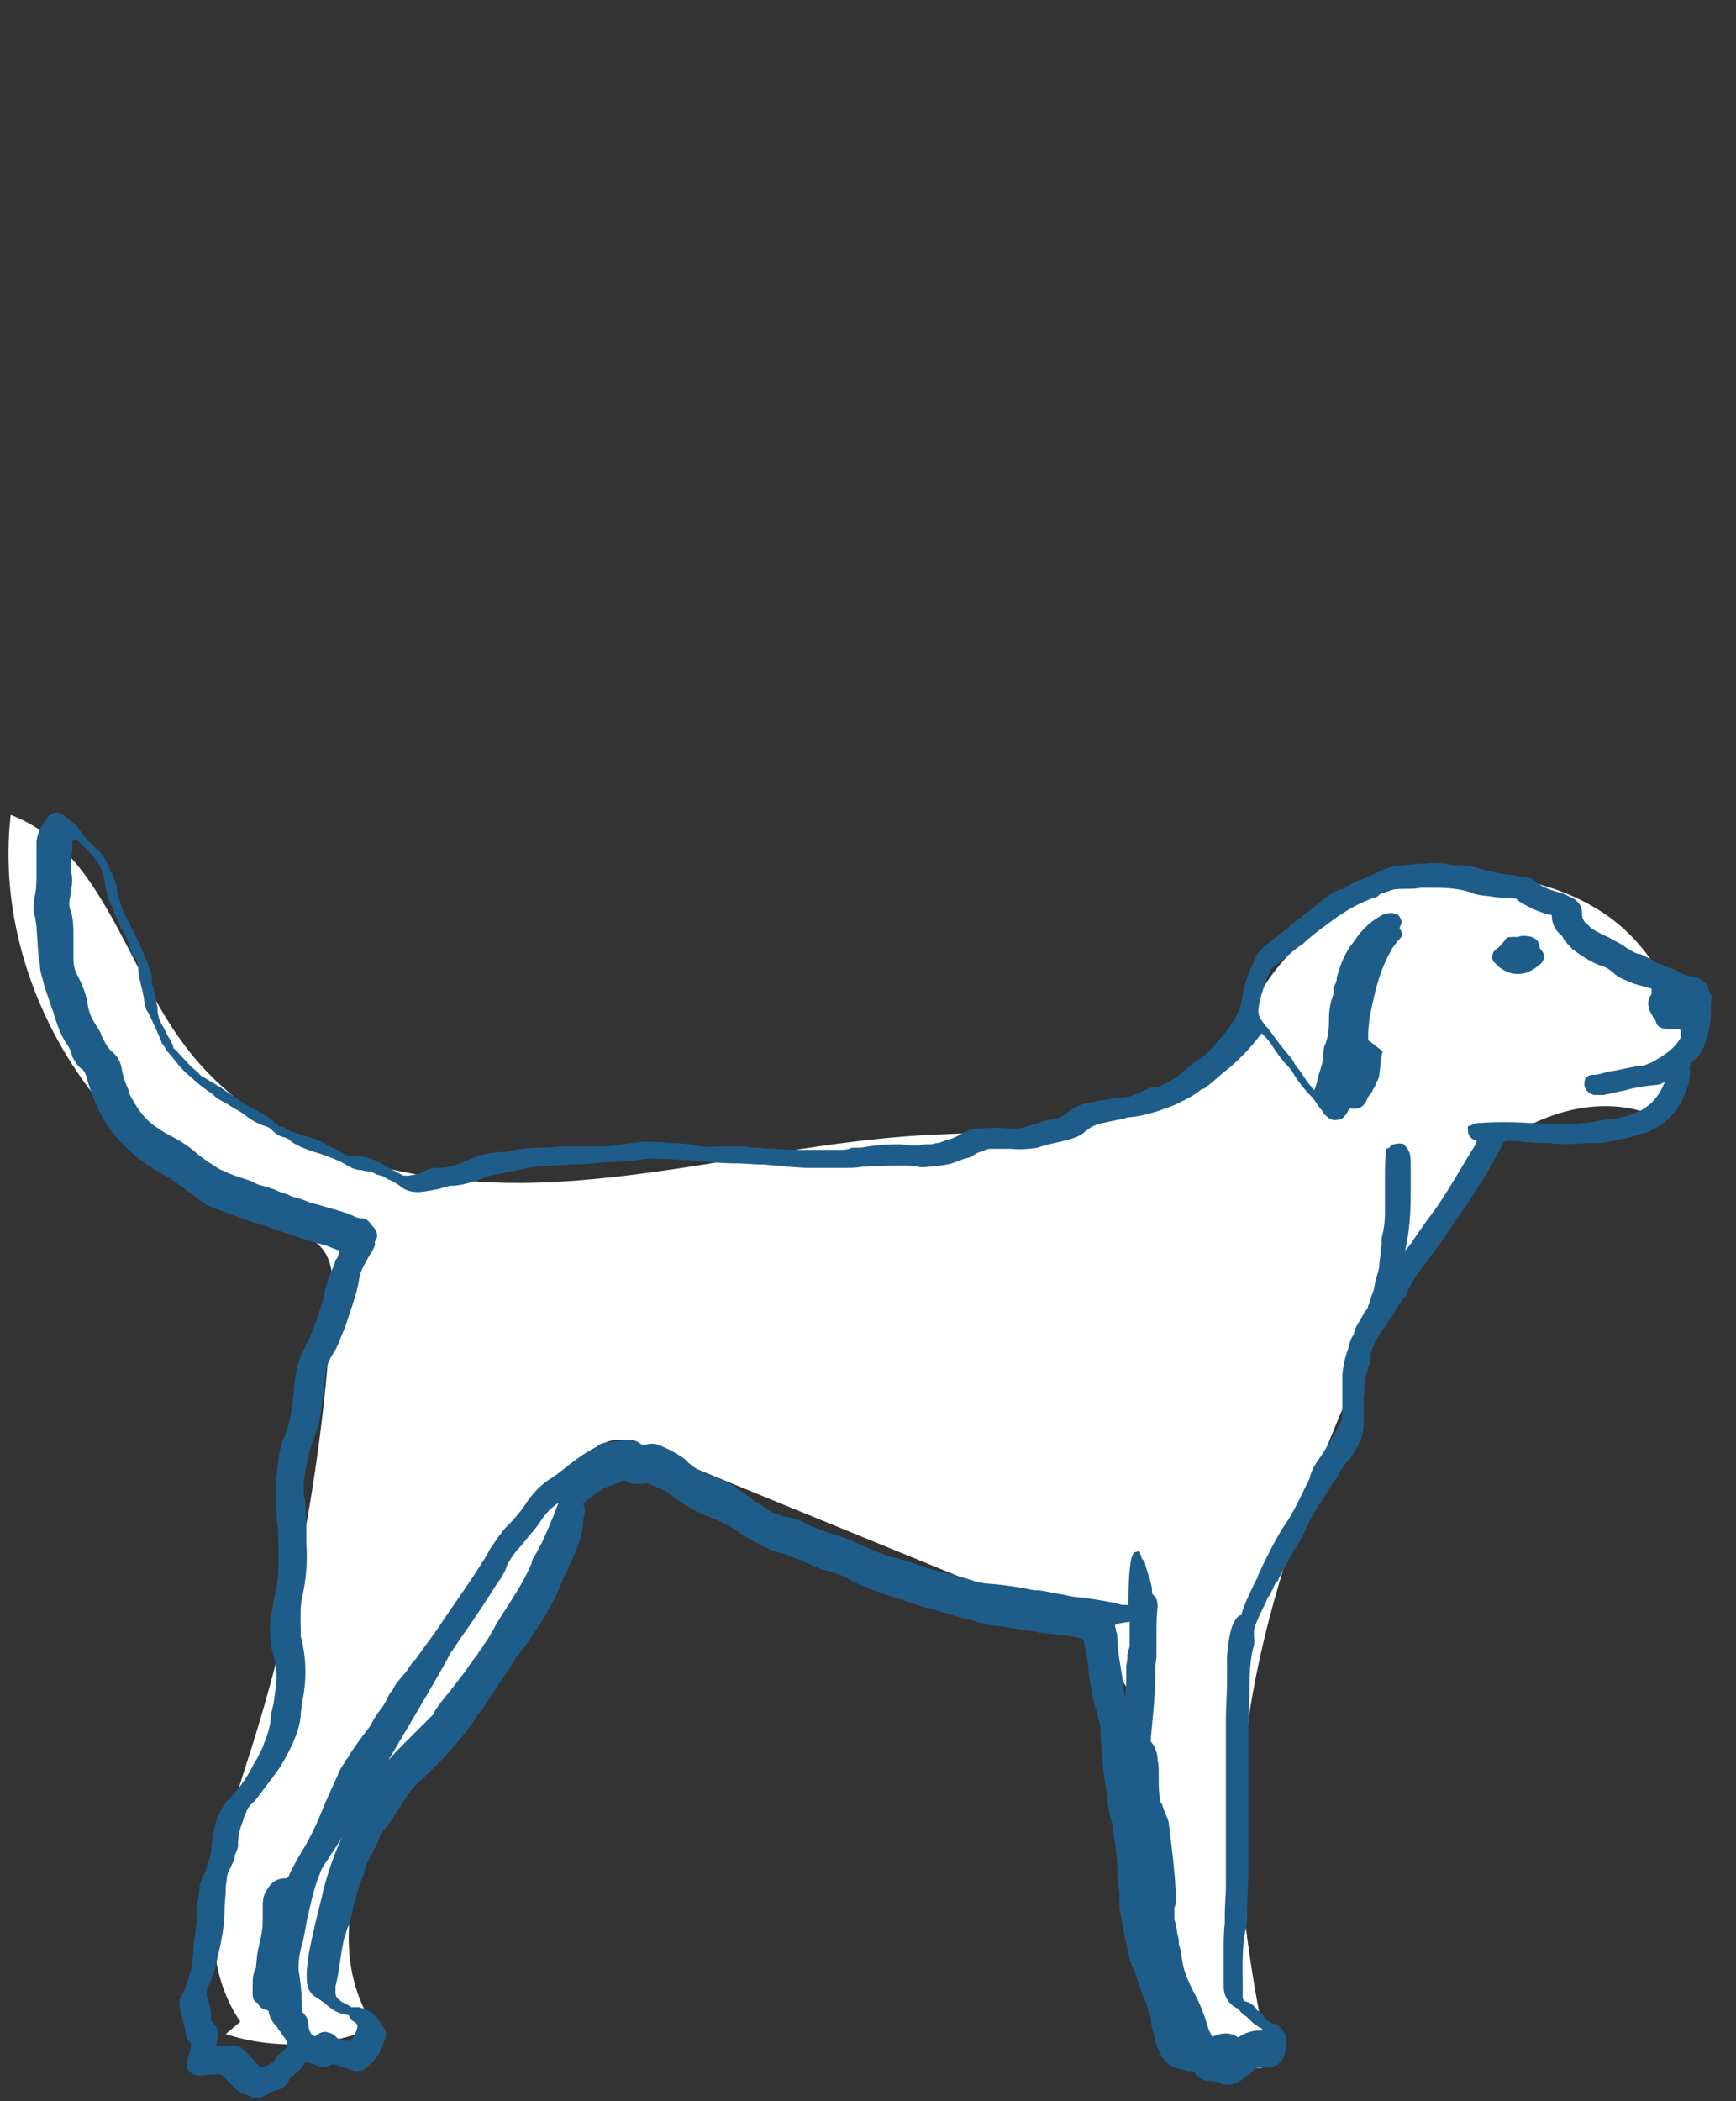 <svg width="62" height="75" fill="none" xmlns="http://www.w3.org/2000/svg"><rect width="100%" height="100%" fill="#333333" stroke="none"/><path d="M8.583 72.166c-1.84-2.72-.68-6.4.32-9.52a64.524 64.524 0 0 0 2.96-16.28c.04-.6.04-1.32-.36-1.8-.36-.44-.92-.6-1.48-.76-6.08-1.88-10.36-8.4-9.64-14.72 3.24 1.24 4.08 5.36 6.16 8.16 2.84 3.88 8.12 5.16 12.92 4.96 4.8-.2 9.48-1.56 14.28-1.72 3.56-.16 7.76.08 9.92-2.76.56-.72.88-1.56 1.36-2.32 2.36-3.96 8.16-5.36 12.08-2.92 2.48 1.52 4.04 5.2 2.12 7.4-2-.92-4.44-.16-6.08 1.28-1.64 1.44-2.64 3.48-3.56 5.44-2.92 6.32-5.6 13.04-5.28 19.96.12 2.44.56 4.8 1.04 7.2-1.84.4-3.6-1.12-4.24-2.88-.6-1.76-.36-3.68-.2-5.56.16-1.88.16-3.88-.88-5.44-1.04-1.64-2.96-2.48-4.76-3.2-4.12-1.68-8.2-3.36-12.32-5.04-.32-.12-.64-.28-1-.24-1 .12-1.28 1.4-1.48 2.4-.72 3.44-3.44 6-5.52 8.84-2.08 2.84-3.52 6.8-1.56 9.72-1.68.72-3.6.8-5.32.24" fill="#FFFFFF"/><path d="M60.983 35.206a.779.779 0 0 0-.56-.36c-.16 0-.24-.04-.4-.12-.24-.16-.52-.2-.72-.32-.12 0-.16-.04-.24-.12l-.24-.12c-.12-.04-.2-.12-.32-.12-.16-.04-.24-.12-.4-.2-.2-.16-.4-.24-.6-.36-.24-.12-.44-.2-.68-.36l-.12-.12a.443.443 0 0 1-.2-.4c0-.24-.12-.44-.36-.56-.12-.04-.2-.12-.36-.16-.4-.12-.68-.2-.92-.4a.487.487 0 0 0-.36-.16c-.24-.04-.52-.12-.76-.12-.32-.04-.6-.12-.88-.2-.2-.04-.4-.12-.72-.12-.16 0-.32 0-.4-.04-.2-.04-.36-.04-.6-.04-.2 0-.4.04-.6.04l-.44.04c-.2 0-.4.04-.6.12-.16.04-.32.16-.44.2-.32.16-.68.24-.96.44l-.04.04-.04.04c-.24 0-.44.16-.68.32-.44.36-.92.72-1.36 1.08-.24.2-.44.36-.72.56l-.04.04c-.2.16-.36.36-.44.6-.2.44-.4.92-.44 1.44-.12.6-.72 1.28-.96 1.52l-.16.2c-.16.16-.36.32-.52.4-.16.12-.24.2-.4.32-.24.24-.56.44-.96.6h-.16c-.2.04-.4.16-.56.24-.16.04-.32.12-.44.12-.44.04-.92.12-1.32.2-.24.04-.52.16-.76.36-.12.12-.24.16-.4.2l-.2.04c-.24.04-.52.16-.72.2-.24.12-.52.12-.72.12a4.863 4.863 0 0 0-1.08 0c-.2 0-.4.04-.6.16-.2.12-.36.2-.56.24-.12.04-.24.12-.4.12-.12.04-.2.04-.36.04-.12 0-.16.04-.24.04h-.32c-.12 0-.24-.04-.4-.04-.44 0-.92.04-1.36.12h-.2c-.04 0-.16 0-.2.04-.16.04-.32.04-.44.04h-1.4c-.32 0-.6-.04-.92-.04-.2 0-.4-.04-.6-.04-.16 0-.24-.04-.4-.04h-.76c-.36 0-.68.04-1-.04-.04 0-.16-.04-.2-.04l-.4-.04c-.24 0-.56-.04-.8-.04-.32-.04-.6 0-.92.04-.32.04-.68.12-1 .12h-1.44c-.2 0-.4.04-.6.04-.44 0-.88.04-1.28.12-.12.04-.24.04-.36.04l-.32.04c-.32.04-.6.16-.96.32-.32.12-.56.2-.88.2-.2 0-.36.04-.52.12-.16.12-.36.12-.56.16h-.04c-.12 0-.16 0-.2-.04-.12-.04-.2-.12-.32-.16l-.2-.12c-.24-.16-.56-.32-.92-.36-.12 0-.24-.04-.36-.04h-.12c-.04 0-.12 0-.12-.04-.16-.12-.32-.2-.44-.24-.04-.04-.16-.04-.2-.12-.2-.12-.4-.2-.6-.24-.36-.12-.68-.2-.92-.36-.04-.04-.12-.04-.16-.04 0 0-.04 0-.04-.04l-.04-.04c-.12-.04-.16-.12-.2-.16-.16-.12-.32-.2-.52-.32s-.4-.2-.68-.4c-.2-.16-.36-.24-.52-.36-.24-.16-.52-.32-.72-.44-.12-.04-.16-.16-.24-.2l-.04-.04c-.2-.16-.36-.36-.52-.52-.12-.12-.16-.2-.24-.24 0 0-.04-.04-.04-.12l-.12-.24c-.12-.16-.16-.32-.24-.44-.12-.2-.2-.4-.2-.68 0-.04-.04-.16-.04-.2l-.04-.2c-.04-.16-.04-.32-.12-.44v-.16c0-.12 0-.16-.04-.24-.12-.4-.32-.88-.56-1.36-.04-.12-.12-.2-.16-.32-.04-.12-.12-.2-.16-.32a3.9 3.9 0 0 1-.32-.88c0-.16-.04-.32-.12-.52-.04-.12-.04-.16-.12-.2 0-.04-.04-.12-.04-.16-.12-.24-.24-.52-.52-.72-.24-.24-.4-.4-.52-.6-.16-.24-.36-.36-.56-.52l-.04-.04a.377.377 0 0 0-.52.04c-.24.32-.4.56-.44.92v1.16c0 .2 0 .4-.04.68-.04.2-.12.56 0 .88 0 .12.04.2.04.32v.04c.04.4.04.88.12 1.28 0 .32.12.56.16.8.12.32.2.6.32.92.12.4.24.76.44 1.08.12.16.2.32.24.52.12.2.2.36.36.44.04.04.12.16.16.32.24.88.56 1.48.96 2 .52.6 1 1 1.56 1.32.2.12.36.2.44.24.24.2.52.36.76.56l.16.12c.2.16.4.32.68.4.52.2.96.36 1.44.52.2.04.4.12.6.2.72.24 1.32.44 1.88.6.16.04.32.12.44.16l.12.04c-.04.04-.04.12-.04.12-.04.04-.04.16-.12.2 0 .04-.04.12-.04.16-.16.36-.32.76-.4 1.24-.12.4-.24.8-.4 1.16-.04.16-.12.32-.2.44 0 .04-.04.04-.04.12-.24.4-.36.88-.4 1.44-.04.56-.12 1.24-.36 1.8-.12.24-.16.52-.2.76 0 .16-.04.24-.04.4-.04.24-.04.52-.04.76 0 .32 0 .72.04 1.12.04.32.04.68.04 1v.24c0 .44 0 .88-.12 1.28l-.04.2c-.04.2-.04.4-.12.6-.04.44-.04.96.12 1.48.12.4.12.88.04 1.24l-.04.32c-.04.24-.12.44-.12.72-.04.24-.12.52-.24.8-.04.16-.16.36-.24.52l-.12.2c-.2.4-.44.8-.88 1.24-.4.44-.52.96-.6 1.44l-.04.36c0 .12-.04.2-.04.32-.04.12-.12.24-.12.36-.04.04-.04.16-.12.24-.08.08-.04.2-.12.32-.04.24-.04.52-.12.76v.6c-.04.36-.12.76-.12 1.12l-.04.32v.04c0 .12-.04.16-.04.24-.12.32-.16.6-.32.88-.12.16-.12.36-.04.56.04.32.12.52.16.72 0 .16.04.32.16.4.04.04.04.12.04.2-.04.16-.12.32-.12.44-.04.16-.04.32.04.4a.5.5 0 0 0 .36.16c.16 0 .36-.04.52-.04h.28l.04.04.32.32c.16.2.36.32.52.36.12.04.24.12.36.12.16 0 .24-.04.4-.12.12-.04.24-.16.36-.16.2-.04.36-.2.44-.4l.04-.04c.2-.16.4-.32.52-.56.16.04.24.04.4.12.12.04.32.12.56-.04h.04c.2.04.36.12.52.16.24.12.44.12.68-.04l.04-.04.16-.16c.2-.2.32-.44.4-.72l.04-.04c.04-.12.04-.2.04-.24 0-.2-.4-.72-.56-.8-.04-.04-.16-.04-.2-.12-.04 0-.12 0-.2-.04h-.28c-.16-.12-.32-.16-.4-.24-.16-.12-.16-.2-.16-.32v-.2c.12-.44.16-.92.24-1.36.04-.16.04-.32.12-.44v-.04c.04-.12.04-.2.12-.32.04-.2.12-.44.16-.68.12-.4.2-.76.36-1.12l.04-.16c.04-.12.04-.2.12-.32.16-.32.32-.6.44-.92l.04-.04c.04-.04.04-.16.12-.2.2-.24.36-.52.56-.8.2-.36.44-.72.8-1 .6-.56 1.24-1.24 1.72-1.92.12-.16.2-.32.32-.44.12-.16.24-.36.36-.52.04-.12.12-.2.16-.24.04-.12.12-.2.2-.32.2-.32.4-.56.52-.8.04-.12.12-.16.16-.2l.32-.44c.16-.24.36-.52.52-.8.32-.52.56-1 .76-1.52.12-.16.16-.36.24-.52.2-.4.4-.88.44-1.36v-.12c.04-.2.12-.4 0-.6.2-.2.56-.44.72-.56l.32-.12c.16-.04.32-.12.44-.16.2.16.4.12.56.12.12 0 .2-.04.32 0 .24.12.44.16.68.32.56.44 1.12.76 1.72.96.12.04.2.12.36.16.32.2.6.4.96.6.36.2.68.36 1 .44.2.04.44.16.68.24.36.16.68.32 1 .4.24.04.52.16.8.32s.68.32.96.4c.36.16.76.24 1.16.4.6.2 1.28.36 1.88.56l.2.04c.12.04.24.04.4.12.24.04.44.12.72.12l.76.12c.2.04.44.04.68.12.16 0 .32.04.44.04l.32.04c.12 0 .16 0 .24.04.2 0 .36.04.56.12v.04l.04.2c.04.24.12.52.12.72.04.52.16 1.12.32 1.68.04.2.12.36.12.56 0 .32.04.56.04.8l.04.44c.04.4.12.88.16 1.28l.04.24c.04.16.04.36.12.52l.04.2c.04.44.16.96.16 1.44 0 .24 0 .44.04.68.04.16.04.36.04.52v.24c0 .04 0 .12.04.24l.16.88.04.12c.12.6.12.68.16.72.04.16.12.24.16.4l.2.56c.04.16.12.36.2.52.04.16.12.36.16.52 0 .32.12.56.16.8.04.12.04.2.12.32.12.36.36.6.72.68h.04l.16.04c.04.04.16.04.2.04.12 0 .16.04.2.12.16.16.32.24.52.24.16 0 .32.04.44.12.2.04.44 0 .68-.16.12-.12.2-.16.32-.24.12-.16.2-.2.4-.2h.16c.36 0 .6-.2.68-.56 0-.04 0-.16.04-.24.04-.36-.16-.68-.44-.76a.635.635 0 0 1-.4-.32c-.04-.04-.12-.04-.12-.12-.04-.04-.12-.04-.12-.12-.12-.12-.2-.2-.36-.24-.04 0-.12-.04-.12-.16v-.36c0-.72-.04-1.44.12-2.12.04-.2.04-.36.04-.56 0-.52.04-1 .04-1.52v-5.12c0-.36.04-.72.04-1.08 0-.6 0-1.24.16-1.8.04-.16 0-.24 0-.36s0-.2.04-.32c.12-.32.24-.56.4-.88.04-.16.16-.24.2-.4l.04-.04c0-.04.04-.12.04-.12.04-.04.04-.12.12-.16l.2-.4c.12-.2.2-.36.32-.56.04-.16.16-.24.2-.36.16-.2.24-.44.36-.68.2-.44.52-.88.76-1.28l.12-.2c.12-.16.2-.24.24-.4.12-.16.2-.32.36-.44.12-.16.2-.36.32-.52l.04-.12c.12-.2.16-.44.16-.68v-.92c.04-.4.04-.8.2-1.16 0-.04.04-.12.04-.2v-.12c.04-.24.16-.52.32-.76.04-.12.12-.16.16-.24l.12-.16c.04-.12.12-.2.16-.24.16-.24.24-.44.44-.68.04-.04.12-.12.12-.2.12-.32.32-.6.56-.92.4-.52.8-1.08 1.16-1.64l.12-.16c.56-.8 1.12-1.68 1.56-2.56.04-.12.12-.12.2-.12.2 0 .4 0 .56.04.24 0 .56.04.88.04.44.04.88.04 1.32 0h.32c.4 0 .8-.12 1.24-.2.16-.04.36-.12.52-.16.2-.04.36-.16.56-.24.44-.32.72-.68.88-1.08l.04-.12c.12-.24.2-.56.16-.92 0-.04.04-.04.04-.12l.12-.12.12-.12c.12-.12.2-.24.24-.4.16-.44.24-.8.24-1.16v-.04c0-.2 0-.4.04-.56-.08-.16-.16-.32-.16-.36zm-1.04 1.96c-.24.36-.68.6-.96.76-.12.04-.24.12-.4.12-.36.04-.76.16-1.12.2-.16.04-.36.12-.56.12-.12 0-.32.04-.32.32 0 .2.16.36.36.4h.32c.24-.04.52-.12.76-.16.4-.12.76-.16 1.12-.2.12 0 .2-.04.32-.12-.2.52-.52.88-.96 1.08-.24.12-.56.2-.88.24-.2.04-.44.04-.68.12l-.36.04c-.2 0-.4.04-.6.04-.44 0-.92-.04-1.36-.04-.6-.04-1.2-.04-1.8 0-.04 0-.12 0-.16.04-.04 0-.12.04-.12.04l-.12.04v.12c0 .24.16.36.32.4 0 .04-.04.04-.04.12l-.2.32c-.36.6-.76 1.28-1.16 1.88-.32.44-.68.92-.96 1.36l-.2.24c.16-.72.2-1.36.2-2.08v-.96c0-.16 0-.32-.04-.44-.04-.16-.12-.2-.2-.32-.12-.04-.2-.04-.36 0-.04 0-.12.04-.16.12l-.12.04v.12c-.04.32-.04.56-.04.88v1.28c0 .32-.04.6-.12.92v.2c0 .12-.04.2-.04.36 0 .12-.04.24-.04.36 0 .24-.12.44-.16.72-.04.16-.04.24-.12.4-.04.12-.04.24-.12.36 0 .04-.04.16-.12.2-.04.12-.12.2-.16.32-.12.16-.2.32-.24.52-.12.16-.16.36-.2.52-.12.32-.16.56-.2.88v1.36c0 .12 0 .2-.04.32-.2.36-.4.76-.72 1.24-.16.24-.32.44-.4.76-.04.16-.16.32-.24.52l-.2.4c-.16.32-.32.6-.52.88-.32.52-.6 1.08-.88 1.68-.04.16-.16.32-.2.44-.16.32-.32.68-.4.96v.04c-.2.04-.24.24-.32.36-.12.32-.16.68-.2 1.12v.8c0 .52-.04 1-.04 1.52v5.84c0 .36-.04.72-.04 1.12v.24c-.04.36-.04.68-.04 1v1.24c0 .36.16.6.4.76.12.04.16.12.24.2.04.04.12.12.16.12l.16.16c.16.16.32.24.52.36-.32-.04-.68.04-.96.24-.24-.16-.52-.2-.88-.04 0 0-.04 0-.04.04-.04-.12-.12-.2-.16-.36-.12-.4-.24-.76-.52-1.28-.2-.4-.36-.76-.4-1.12-.04-.2-.04-.36-.12-.56 0-.12 0-.2-.04-.32-.04-.2-.04-.36-.12-.56v-.44c.04-.04.16-.2-.2-3 0-.12-.12-.32-.2-.56-.04-.12-.04-.16-.12-.2 0-.2-.04-.44-.04-.68v-.36c0-.16 0-.32-.04-.44 0-.2-.04-.44-.24-.68v-.12l.12-1.32c0-.2.04-.4.04-.68v-.16c0-.24 0-.52.04-.72v-.72c0-.36 0-.72.04-1.08 0-.12 0-.32-.16-.44-.04-.04-.04-.12-.04-.2-.04-.32-.16-.56-.24-.88 0-.04-.04-.16-.12-.2 0-.04-.04-.12-.04-.12l-.04-.16-.16.04c-.24.04-.24 1.44-.24 1.88h-.24c-.36-.12-1.28-.24-1.28-.24-.24-.04-.52-.04-.76-.12-.32-.04-.6-.12-.92-.16h-.16c-.56-.12-1.12-.2-1.68-.24-.12 0-.2-.04-.32-.04l-.36-.12c-.52-.16-.96-.24-1.48-.4-.44-.16-.92-.32-1.44-.44-.32-.12-.6-.24-.96-.4-.36-.16-.72-.32-1.08-.4-.32-.12-.56-.2-.88-.36-.2-.12-.44-.2-.76-.24-.32-.12-.52-.16-.68-.32-.16-.12-.36-.2-.52-.36-.16-.12-.32-.2-.44-.32-.2-.16-.44-.24-.72-.36-.44-.16-.88-.36-1.16-.68-.32-.24-.68-.4-.96-.52a.818.818 0 0 0-.44 0c-.12 0-.16 0-.2-.04-.16-.12-.36-.16-.6-.12-.12 0-.16.04-.24.04-.12 0-.2.04-.36.04-.16.04-.24.04-.36.16-.4.2-.72.44-1.08.72-.2.16-.4.32-.6.44-.36.24-.6.52-.8.8-.2.32-.44.6-.72.88-.2.2-.4.52-.6.8-.16.32-.36.6-.56.92-.4.6-.88 1.28-1.28 1.88-.24.36-.56.76-.8 1.12l-.12.12c-.12.16-.2.32-.32.44-.16.2-.32.36-.4.56-.12.12-.16.24-.24.4l-.12.2c-.16.2-.32.44-.44.68-.24.32-.52.68-.72 1-.04.12-.16.2-.2.32-.12.16-.2.32-.24.44-.24.52-.44.96-.6 1.36-.16.4-.36.8-.56 1.16-.2.32-.4.68-.56 1 0 .04-.04.12-.12.16-.32 0-.52.12-.68.4-.12.16-.16.36-.16.56v.4c0 .2 0 .4-.04.6-.04.24-.12.52-.16.8l-.04.4v.04c-.12.2-.12.44-.12.68v.2c0 .2.04.32.16.36l.04.04c.04.12.16.2.36.24.04.2.12.4.32.6.04.04.04.12.12.16.04.12.16.2.2.32.04.04.04.12.04.16 0 .04-.04.12-.12.16-.12.12-.24.2-.36.4 0 .04-.04.04-.16.12-.32.16-.32.16-.52-.12l-.16-.16-.2-.2c-.12-.12-.24-.2-.4-.2h-.04c-.2 0-.4.04-.6.04l.04-.12c0-.04.04-.12.04-.2 0-.08.04-.36-.2-.56-.04 0-.04-.04-.04-.04 0-.32-.04-.6-.16-.88v-.16l.04-.16c.12-.2.16-.4.24-.6 0-.04.04-.04.04-.16.16-.68.32-1.32.32-2.04 0-.24.04-.44.04-.72 0-.16.04-.24.04-.4 0-.04.04-.12.04-.16l.12-.24c.04-.12.12-.2.12-.32v-.04c.04-.12.12-.24.12-.4 0-.24.04-.52.16-.8.04-.12.04-.2.12-.32.04-.16.16-.32.32-.44l.24-.32c.24-.32.44-.56.68-.92.4-.68.68-1.28.72-1.84 0-.16.04-.24.04-.4l.04-.2c.12-.68.12-1.32-.04-2.04 0-.04-.04-.12-.04-.16 0-.44-.04-.92.04-1.36.16-.68.2-1.32.16-1.92v-.84c0-.16-.04-.36-.04-.52 0-.12 0-.24-.04-.36-.04-.4 0-.8.12-1.24 0-.04.04-.12.04-.2 0-.04 0-.12.04-.16l.04-.12c.04-.16.12-.36.16-.52.12-.24.16-.52.2-.76.04-.4.12-.88.16-1.36.04-.32.16-.56.32-.8.12-.2.2-.44.32-.72l.12-.32c.16-.52.36-1 .44-1.52.04-.32.2-.56.4-.92l.04-.04c.04-.12.16-.24.12-.4.12-.16.12-.32-.04-.52-.12-.12-.2-.32-.44-.32-.12 0-.2-.04-.36-.12-.4-.16-.8-.24-1.16-.36l-.16-.04c-.2-.04-.4-.16-.6-.2-.12-.04-.2-.04-.32-.12l-.36-.12c-.24-.12-.44-.16-.72-.24l-.24-.12c-.32-.12-.68-.2-.96-.36-.16-.04-.32-.16-.44-.24-.2-.12-.36-.24-.56-.4-.36-.32-.72-.52-1.12-.72-.24-.16-.52-.32-.76-.6-.24-.28-.4-.56-.52-.8l-.04-.16c-.12-.24-.2-.52-.24-.76a.948.948 0 0 0-.36-.6c-.16-.16-.24-.32-.36-.56-.04-.16-.16-.32-.24-.44-.12-.2-.2-.4-.24-.6-.04-.36-.16-.68-.36-1.08-.12-.2-.16-.4-.16-.68v-.8c0-.24 0-.6-.12-.92a.678.678 0 0 1 0-.4c.04-.32.12-.6.04-.92v-.24c0-.16 0-.36.04-.52v-.36h.2l.2.2c.32.32.56.56.68.96l.04.12c0 .04.04.16.04.2.04.36.16.72.32 1l.04.16c.04.12.12.2.16.36.04.04.04.16.12.2.12.2.16.36.24.56 0 .04.04.12.04.16.04.12.04.16.12.2.12.16.16.36.16.56.04.32.12.56.16.76 0 .04.04.16.04.2 0 .04 0 .12.04.16v.04c0 .12.04.2.12.32.16.32.32.68.44.96l.04.12c.04.04.12.16.16.24l.2.24c.2.24.4.52.68.72.24.24.52.44.76.6l.04.04c.16.16.36.24.56.36.16.12.36.2.52.32.24.2.52.36.8.44.12.04.2.12.24.16.12.12.24.2.44.24.12.04.2.12.24.16.32.2.68.32.96.4.36.12.68.24.96.4.2.12.36.2.56.2l.16.04c.16 0 .24.04.4.12.12.04.24.04.36.16.16.04.32.16.4.2l.16.12c.24.16.56.16.8.12l.24-.04c.16-.04.32-.04.44-.12.12 0 .16-.04.24-.04.36 0 .72-.12 1.08-.24.24-.12.44-.16.76-.2l.16-.04c.24-.04.52-.12.76-.16.12 0 .16-.04.24-.04l.6-.04c.6-.04 1.24-.04 1.88-.12.44 0 .96-.04 1.48-.12.16-.04.36 0 .52 0 .32 0 .68.04.96.04.56.04 1.16.12 1.72.12.32 0 .68.04.96.04.16 0 .36.04.52.04.12 0 .2 0 .32.04.24 0 .52.04.8.04h1.32c.2 0 .4 0 .6-.04h.16c.44-.04.92-.04 1.32-.04.2 0 .36 0 .52.04.16.04.32 0 .4 0 .16 0 .24-.04.4-.04l.24-.04c.2-.04.4-.12.6-.2l.16-.04c.16-.04.24-.16.4-.2.16-.04.24-.12.4-.12h.72c.36.04.68 0 .96-.04.32-.12.6-.16.92-.24l.12-.04c.24-.04.52-.16.68-.32.2-.16.4-.24.68-.32.12 0 .16-.04.24-.04.2-.04.36-.04.56-.12.6-.04 1.16-.24 1.68-.44.32-.16.68-.32.96-.56l.12-.04c.32-.24.6-.52.92-.76.36-.32.72-.68 1.08-1.16l.04-.04c.12.12.2.2.32.36.2.32.4.6.68.88 0 0 0 .04.04.04.2.36.44.68.72.96.16.16.24.36.4.52.04.12.12.16.16.2.12.12.24.16.4.12.16 0 .24-.12.32-.24.04-.04.04-.12.12-.16h.04c.24.04.44-.04.56-.32.04-.12.12-.2.16-.24.04-.12.12-.2.16-.32.04-.12.12-.2.12-.36.04-.24.04-.56.12-.8l-.52-.4v-.24c0-.16.04-.36.04-.52.16-.76.32-1.64.76-2.4.04-.12.16-.24.24-.36l.04-.04c.16-.16.16-.24.04-.44.04-.12.12-.2.04-.32-.04-.12-.12-.2-.24-.2-.16-.04-.24 0-.4.04-.2.12-.4.24-.56.4l-.16.16c-.16.16-.24.32-.4.52-.24.32-.4.72-.52 1.16 0 .12-.04.24-.12.36v.24c-.12.32-.16.6-.16.92 0 .36-.04.68-.16.92-.04.16-.04.24-.04.4 0 .04 0 .16-.04.2-.04.2-.12.4-.16.56-.04.16-.04.24-.12.4v.04l-.2-.24c-.12-.16-.24-.36-.36-.52-.12-.12-.16-.24-.24-.36l-.2-.24c-.16-.2-.36-.44-.52-.68-.12-.16-.2-.24-.32-.4-.12-.16-.16-.24-.16-.44.04-.36.16-.76.36-1.24.04-.16.16-.32.32-.4.32-.24.6-.52.92-.72l.12-.12c.24-.2.44-.36.72-.56.56-.44 1.12-.76 1.68-.96.04 0 .16-.04.2-.12.24-.16.56-.2.92-.2.2 0 .36 0 .56-.04h.24c.52 0 1 0 1.52.16.24.12.56.12.8.16.2.04.44.04.68.04.04 0 .12 0 .16.04 0 0 .04 0 .04.04.36.24.72.4 1.12.52.04 0 .12 0 .12.04 0 .32.16.56.36.72.04.04.04.12.12.16.04.04.04.12.12.16.04.04.12.16.2.2.32.24.6.4.88.52.2.04.4.16.56.32.16.12.32.2.44.24.24.12.44.16.72.24l.16.04v.2c-.16.2-.16.44 0 .72.04.04.04.12.12.16l.04.12c.04.16.2.24.4.24h.4c.2.08.12.28 0 .44zm-19.6 20.72v.76c0 .12 0 .16-.04.24 0 .04 0 .12-.04.16v.12c0 .12-.04.24-.04.36v.12c0 .32 0 .68-.04.96 0-.12-.04-.16-.04-.24l-.04-.32c-.04-.36-.12-.72-.16-1.08 0-.16-.04-.36-.04-.52 0-.04 0-.16-.04-.2 0-.12-.04-.16-.04-.24.12-.08.36-.08.52-.12zm-27.6 14.56a.97.97 0 0 1-.24.4c0 .04-.04 0-.04 0h-.12c-.16 0-.24-.04-.36-.16-.04-.04-.16-.12-.2-.12-.04 0-.12-.04-.16-.04-.12 0-.2.04-.32.12l-.04.04c-.16-.04-.2-.16-.24-.32 0-.2-.04-.36-.2-.52-.04-.04-.04-.12-.04-.16 0-.44-.04-.92-.12-1.36 0-.16 0-.32.04-.56l.04-.2c.12-.36.16-.76.24-1.12.12-.52.24-1.08.44-1.56.04-.16.16-.32.24-.44.2-.32.4-.6.56-.88-.32.68-.52 1.32-.68 1.92l-.04.2c-.16.6-.32 1.28-.44 1.88l-.04.2c0 .12-.04.24-.04.36-.04.24-.04.52 0 .76.04.16.16.32.24.36.16.12.32.2.44.32l.16.12c.2.16.4.2.6.24.04 0 .04 0 .04.04.04.04.04.12.12.16.2.12.2.16.16.32zm3.32-13.4.52-.76c.4-.56.76-1.12 1.12-1.68.16-.24.32-.44.4-.72.16-.32.36-.56.52-.72.24-.32.52-.6.72-.92.16-.24.36-.44.6-.6-.16.44-.36.92-.6 1.44-.12.2-.2.4-.32.56l-.04.16c-.24.56-.52 1-.8 1.44-.2.32-.4.6-.56.92-.12.2-.2.36-.36.56-.04.12-.16.2-.2.32l-.16.2c-.04.04-.04.12-.12.16-.2.32-.44.6-.68.92-.2.24-.36.44-.56.72 0 .04-.04.04-.04.12l-.32.32-.76.76c-.16.16-.36.36-.56.6.52-.88 2.16-3.64 2.2-3.8z" fill="#1E5D8A"/><path d="M54.983 33.766c-.04-.24-.24-.36-.56-.36-.04 0-.12 0-.2.04h-.24c-.04 0-.2 0-.24.12-.12.16-.2.24-.36.36-.12.12-.12.36 0 .44.2.24.52.4.8.4h.04c.32 0 .56-.16.8-.36.16-.16.16-.36 0-.52 0 .04-.04-.04-.04-.12z" fill="#1E5D8A"/></svg>
